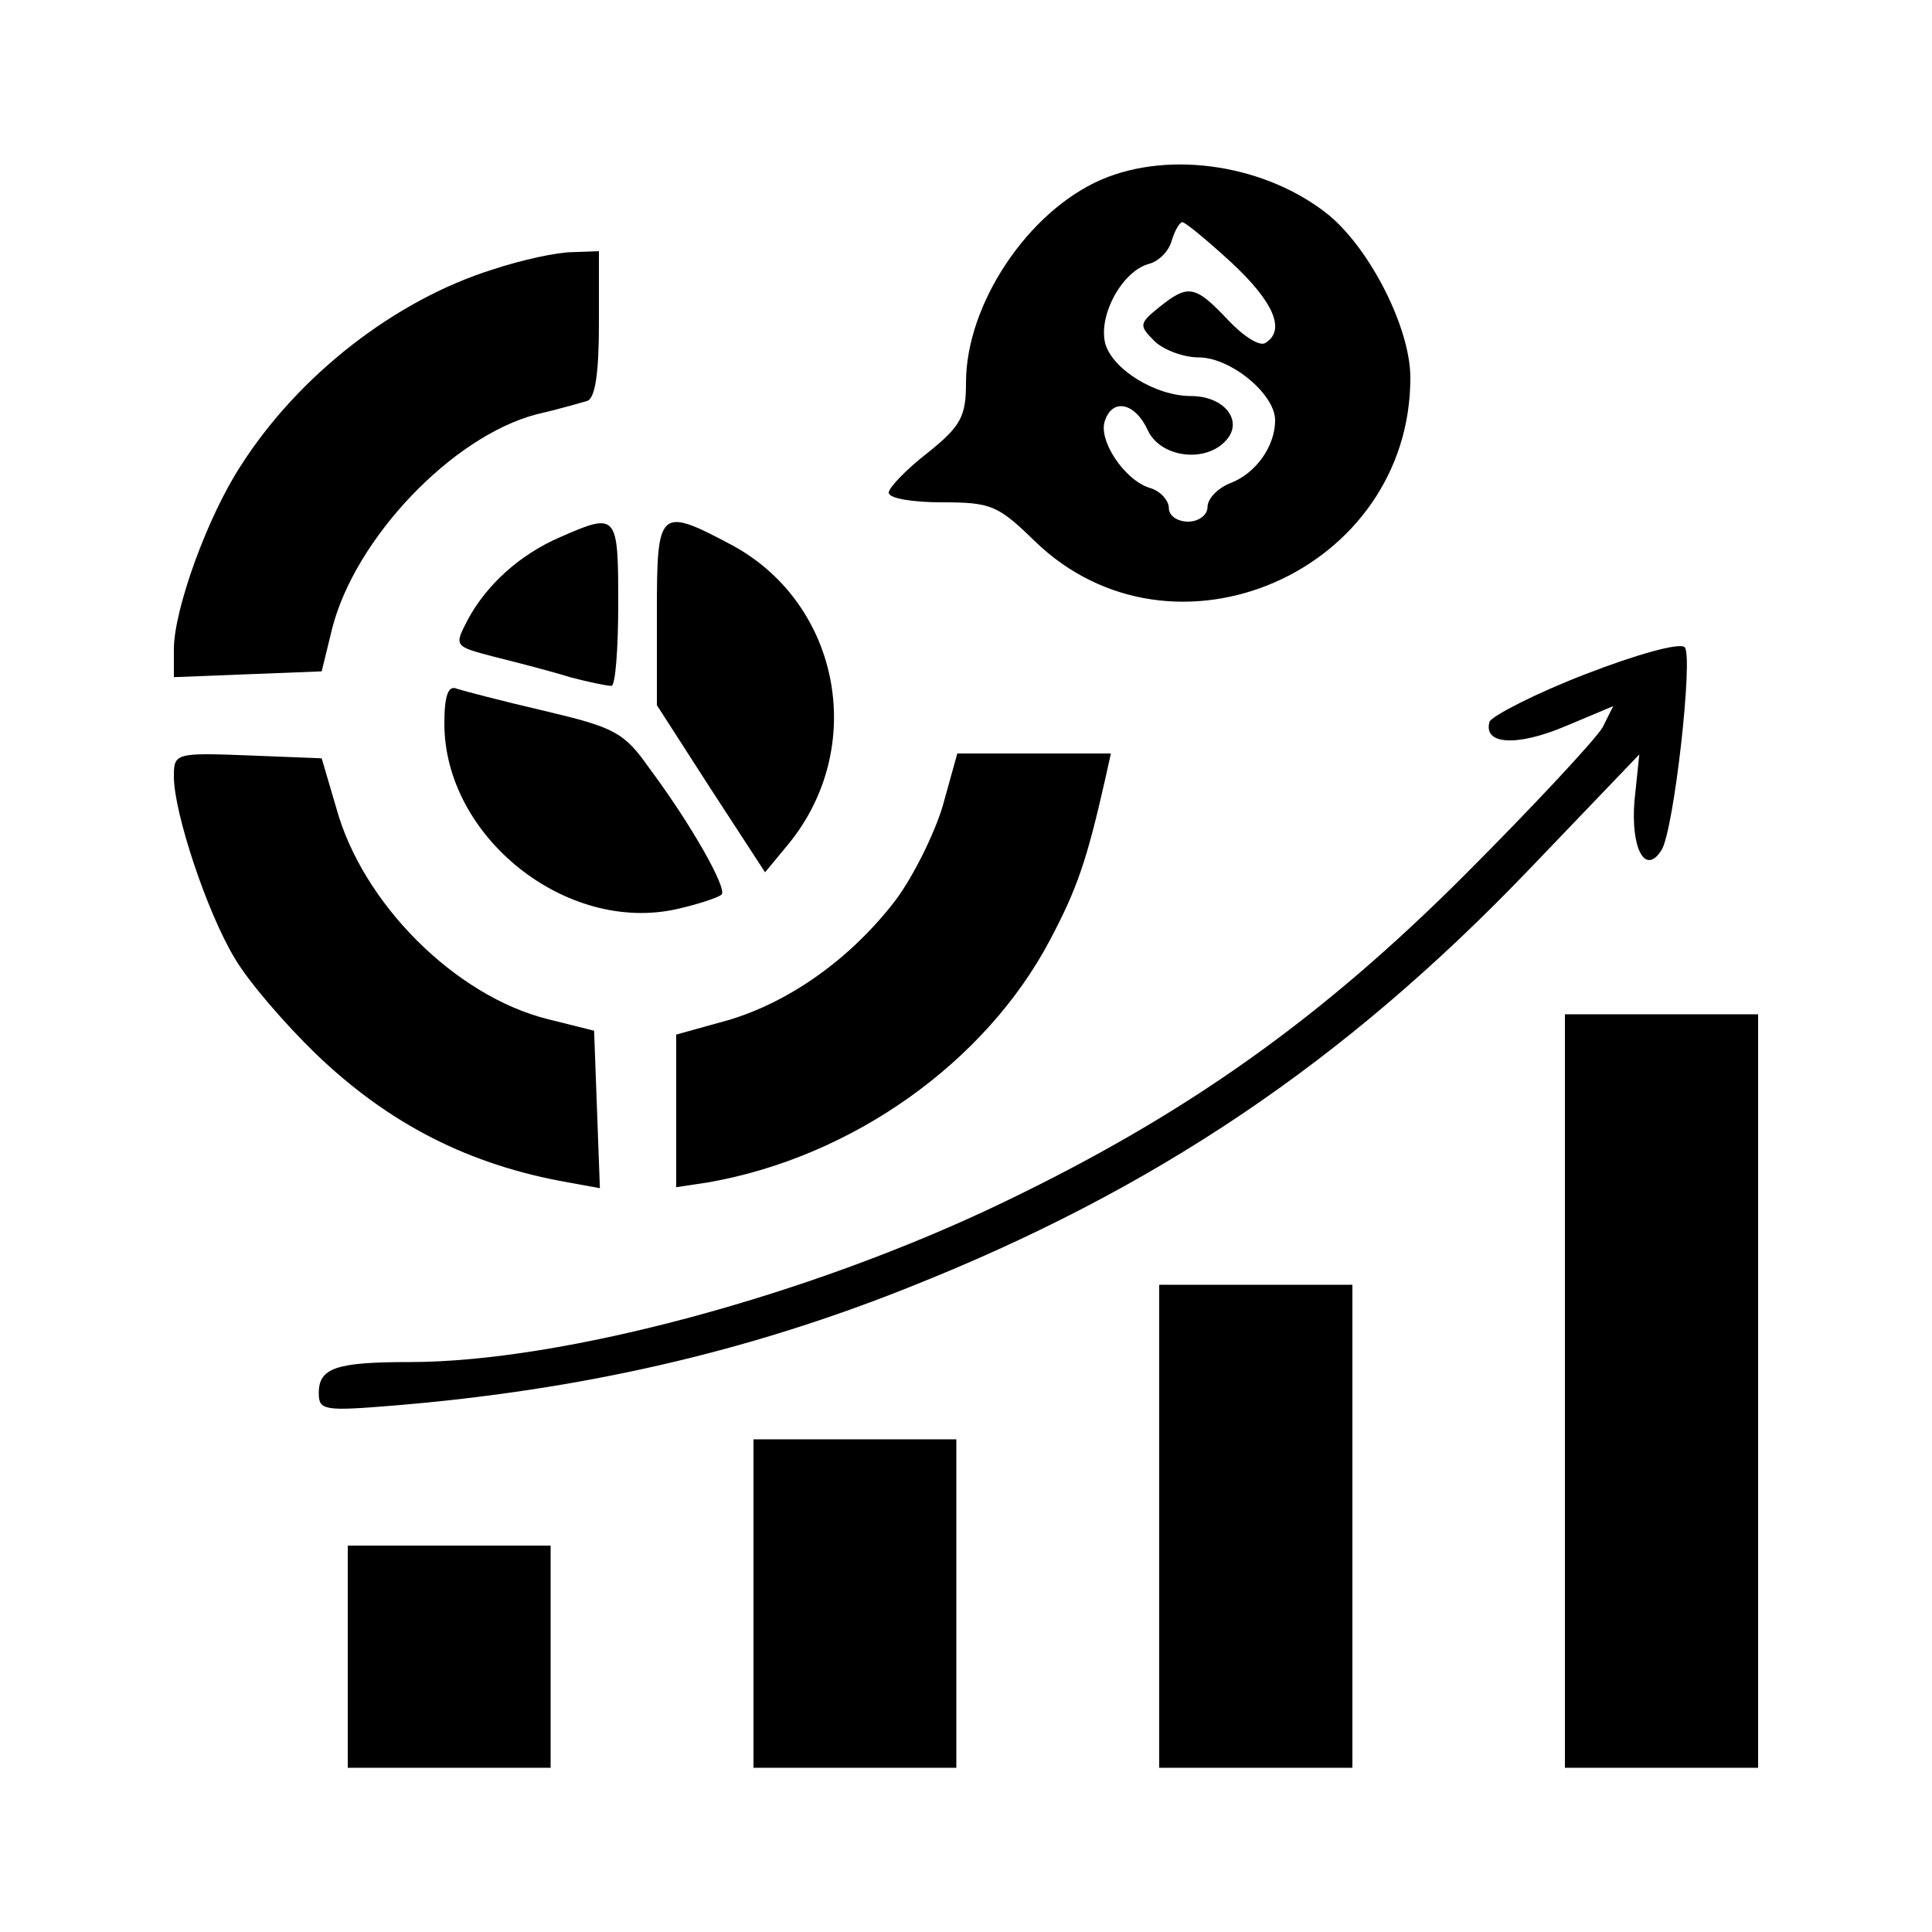 <?xml version="1.0" standalone="no"?>
<!DOCTYPE svg PUBLIC "-//W3C//DTD SVG 20010904//EN"
 "http://www.w3.org/TR/2001/REC-SVG-20010904/DTD/svg10.dtd">
<svg version="1.0" xmlns="http://www.w3.org/2000/svg"
 width="200pt" height="200pt" viewBox="0 0 200 200"
 preserveAspectRatio="xMidYMid meet">
<g transform="translate(0,200) scale(0.1,-0.1)"
fill="#000000" stroke="none">
<path d="M1140 1814 c-76 -33 -140 -129 -140 -210 0 -35 -5 -45 -40 -73 -22
-17 -40 -36 -40 -41 0 -6 25 -10 55 -10 51 0 58 -3 96 -40 143 -139 389 -32
389 169 0 51 -41 132 -84 168 -64 52 -164 68 -236 37z m135 -86 c44 -41 56
-70 35 -83 -6 -4 -23 7 -39 24 -34 36 -41 37 -71 13 -21 -17 -21 -19 -5 -35 9
-9 30 -17 46 -17 33 0 79 -38 79 -65 0 -27 -20 -55 -46 -65 -13 -5 -24 -16
-24 -25 0 -8 -9 -15 -20 -15 -11 0 -20 6 -20 14 0 8 -9 18 -20 21 -26 8 -54
50 -46 70 8 23 31 18 44 -10 13 -29 61 -35 82 -10 17 20 -3 45 -37 45 -37 0
-82 28 -89 55 -7 29 18 75 46 82 10 3 20 13 23 24 3 10 8 19 11 19 3 0 26 -19
51 -42z"/>
<path d="M510 1721 c-102 -32 -201 -110 -260 -202 -35 -53 -70 -150 -70 -191
l0 -29 76 3 77 3 11 45 c24 93 124 198 211 221 22 5 46 12 53 14 8 3 12 28 12
80 l0 75 -27 -1 c-16 0 -53 -8 -83 -18z"/>
<path d="M580 1444 c-42 -18 -77 -50 -96 -86 -14 -27 -14 -27 28 -38 24 -6 59
-15 78 -21 19 -5 38 -9 43 -9 4 0 7 38 7 85 0 93 -1 95 -60 69z"/>
<path d="M680 1365 l0 -95 56 -87 56 -86 24 29 c82 100 54 248 -57 309 -77 41
-79 39 -79 -70z"/>
<path d="M1641 1302 c-52 -20 -96 -43 -99 -49 -7 -24 28 -26 78 -5 l50 21 -11
-22 c-7 -12 -71 -81 -143 -153 -150 -150 -289 -248 -476 -338 -201 -97 -458
-166 -616 -166 -76 0 -94 -6 -94 -32 0 -18 5 -19 78 -13 193 16 364 55 532
122 255 101 451 233 642 432 l115 120 -5 -48 c-4 -49 11 -78 28 -51 13 21 33
201 24 210 -5 5 -49 -7 -103 -28z"/>
<path d="M460 1251 c0 -117 126 -218 241 -192 22 5 43 12 46 15 6 6 -31 72
-75 131 -26 37 -36 42 -108 59 -43 10 -85 21 -91 23 -9 4 -13 -7 -13 -36z"/>
<path d="M180 1196 c0 -37 34 -140 63 -188 14 -24 52 -68 84 -99 76 -73 159
-115 261 -133 l33 -6 -3 82 -3 81 -48 12 c-96 24 -192 120 -219 219 l-15 51
-76 3 c-76 3 -77 2 -77 -22z"/>
<path d="M976 1166 c-9 -30 -31 -74 -49 -98 -46 -60 -109 -105 -173 -124 l-54
-15 0 -79 0 -79 33 5 c149 26 287 124 354 251 28 53 38 82 57 166 l6 27 -79 0
-80 0 -15 -54z"/>
<path d="M1620 560 l0 -390 100 0 100 0 0 390 0 390 -100 0 -100 0 0 -390z"/>
<path d="M1200 420 l0 -250 100 0 100 0 0 250 0 250 -100 0 -100 0 0 -250z"/>
<path d="M780 340 l0 -170 105 0 105 0 0 170 0 170 -105 0 -105 0 0 -170z"/>
<path d="M360 285 l0 -115 105 0 105 0 0 115 0 115 -105 0 -105 0 0 -115z"/>
</g>
</svg>
